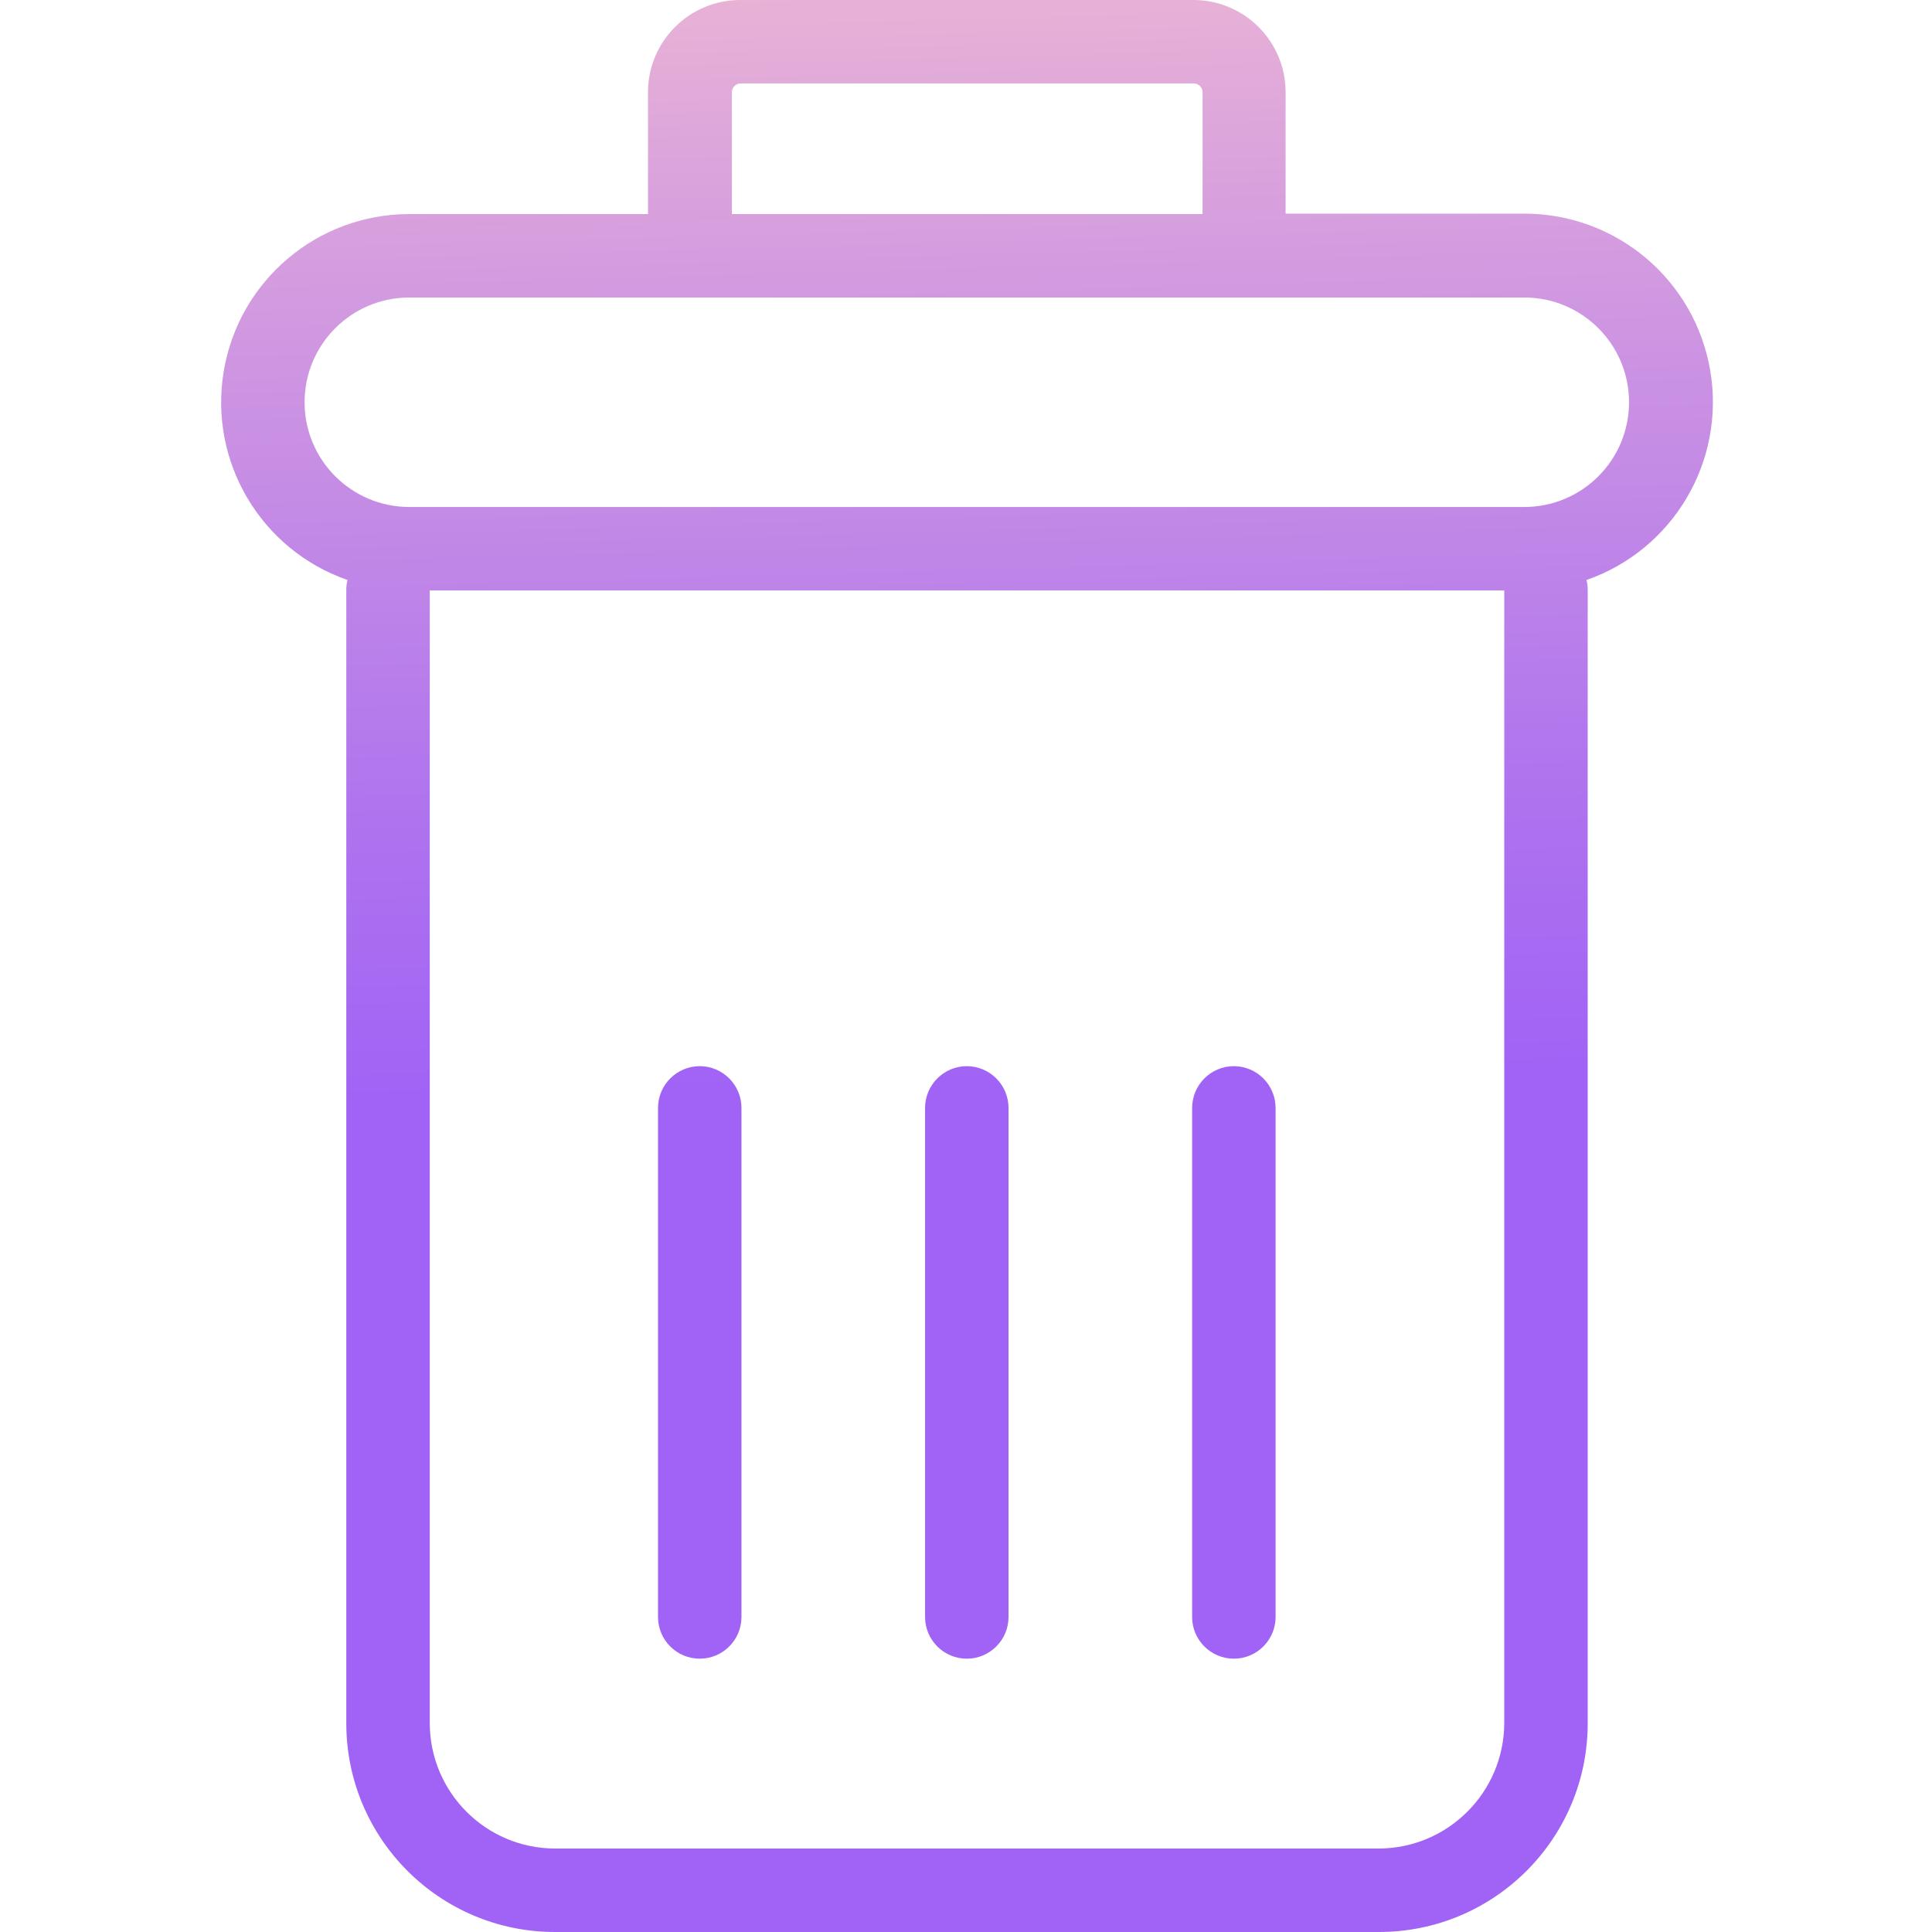 <svg height="463pt" viewBox="-53 0 463 463" width="463pt" xmlns="http://www.w3.org/2000/svg" xmlns:xlink="http://www.w3.org/1999/xlink"><linearGradient id="a"><stop offset=".322" stop-color="#a163f5"/><stop offset=".466" stop-color="#b074ee"/><stop offset=".752" stop-color="#d8a1dd"/><stop offset=".898" stop-color="#efbad3"/></linearGradient><linearGradient id="b" gradientTransform="matrix(1 0 0 -1 -77.307 489.5)" gradientUnits="userSpaceOnUse" x1="258.566" x2="244.835" xlink:href="#a" y1="70.613" y2="564.924"/><linearGradient id="c" gradientTransform="matrix(1 0 0 -1 -77.307 489.5)" gradientUnits="userSpaceOnUse" x1="322.517" x2="308.786" xlink:href="#a" y1="72.389" y2="566.701"/><linearGradient id="d" gradientTransform="matrix(1 0 0 -1 -77.307 489.5)" gradientUnits="userSpaceOnUse" x1="194.616" x2="180.885" xlink:href="#a" y1="68.836" y2="563.148"/><linearGradient id="e" gradientTransform="matrix(1 0 0 -1 -77.307 489.5)" gradientUnits="userSpaceOnUse" x1="265.001" x2="251.27" xlink:href="#a" y1="70.791" y2="565.103"/><path d="m178.691 255.5c-5.516.016-9.984 4.484-10 10v122c0 5.523 4.48 10 10 10 5.523 0 10-4.477 10-10v-122c-.016-5.516-4.48-9.984-10-10zm0 0" fill="url(#b)"/><path d="m242.691 255.5c-5.516.016-9.984 4.484-10 10v122c0 5.523 4.48 10 10 10 5.523 0 10-4.477 10-10v-122c-.016-5.516-4.48-9.984-10-10zm0 0" fill="url(#c)"/><path d="m114.691 255.5c-5.516.016-9.984 4.484-10 10v122c0 5.523 4.48 10 10 10 5.523 0 10-4.477 10-10v-122c-.016-5.516-4.48-9.984-10-10zm0 0" fill="url(#d)"/><path d="m312.293 51.199h-57.199v-29.098c-.004-12.207-9.898-22.098-22.102-22.102h-108.598c-12.207.004-22.098 9.895-22.102 22.102v29.199h-57.199c-22.012.004-40.801 15.891-44.465 37.594-3.664 21.703 8.875 42.879 29.664 50.105-.199.715-.297 1.457-.301 2.199v271.801c.012 27.609 22.391 49.988 50 50h197.5c27.609-.012 49.992-22.391 50-50v-271.801c.008-.742-.094-1.484-.301-2.199 20.816-7.25 33.352-28.469 29.664-50.199s-22.523-37.621-44.562-37.602zm-189.898-29.098c.004-1.16.941-2.094 2.098-2.102h108.602c1.156.008 2.094.941 2.098 2.102v29.199h-112.797zm155 420.898h-197.402c-16.547-.047-29.949-13.453-30-30v-271.5h257.5v271.5c-.094 16.566-13.531 29.961-30.098 30zm34.898-321.5h-267.199c-13.863 0-25.102-11.238-25.102-25.102 0-13.859 11.238-25.098 25.102-25.098h267.199c13.863 0 25.102 11.238 25.102 25.098 0 13.863-11.238 25.102-25.102 25.102zm0 0" fill="url(#e)"/></svg>